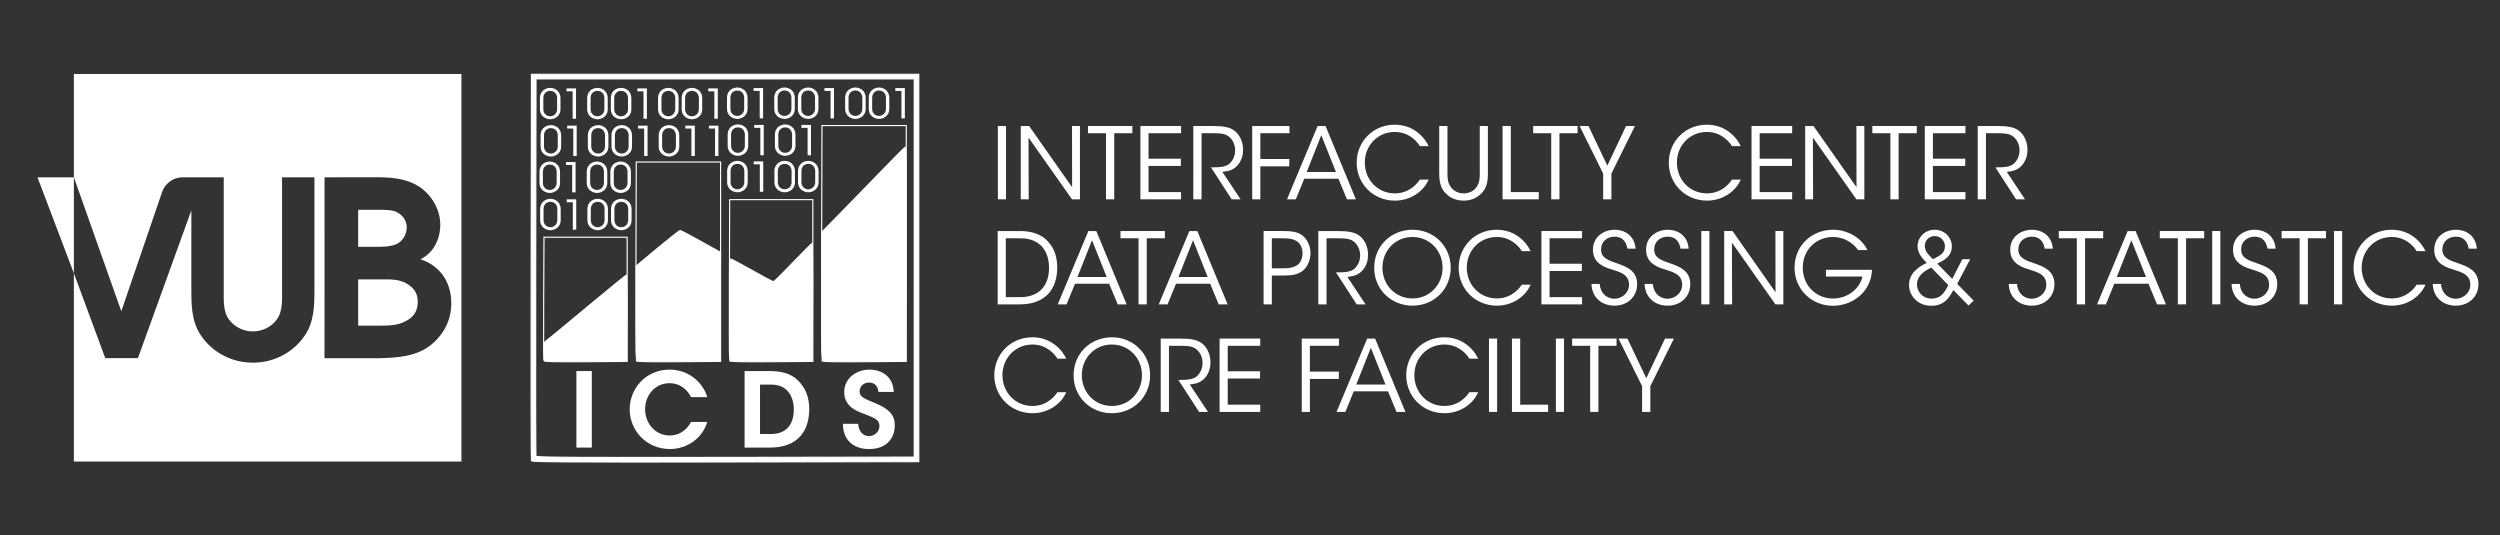 <?xml version="1.0" encoding="UTF-8" standalone="no"?>
<svg
   xmlns:dc="http://purl.org/dc/elements/1.1/"
   xmlns:cc="http://creativecommons.org/ns#"
   xmlns:rdf="http://www.w3.org/1999/02/22-rdf-syntax-ns#"
   xmlns:svg="http://www.w3.org/2000/svg"
   xmlns="http://www.w3.org/2000/svg"
   xmlns:sodipodi="http://sodipodi.sourceforge.net/DTD/sodipodi-0.dtd"
   xmlns:inkscape="http://www.inkscape.org/namespaces/inkscape"
   version="1.1"
   id="svg2"
   xml:space="preserve"
   width="975"
   height="208.813"
   viewBox="0 0 975 208.813"
   sodipodi:docname="ICDS Core Facility_NEGATIVE.svg"
   inkscape:version="1.0.1 (3bc2e813f5, 2020-09-07)"
   inkscape:export-filename="C:\Users\Suzanne\OneDrive - Vrije Universiteit Brussel\Administratie\Logo\ICDS logo files\ICDS-Long.png"
   inkscape:export-xdpi="96"
   inkscape:export-ydpi="96"><rect x="0" y="0" width="975" height="208.813" fill="#333333" stroke="none"/><defs
     id="defs6"><rect
       x="128.548"
       y="193.691"
       width="157.719"
       height="108.277"
       id="rect1454" /></defs><sodipodi:namedview
     pagecolor="#1e1e1e"
     bordercolor="#666666"
     borderopacity="1"
     objecttolerance="10"
     gridtolerance="10"
     guidetolerance="10"
     inkscape:pageopacity="0"
     inkscape:pageshadow="2"
     inkscape:window-width="1920"
     inkscape:window-height="1001"
     id="namedview4"
     showgrid="false"
     inkscape:zoom="1.0726375"
     inkscape:cx="477.40241"
     inkscape:cy="12.746159"
     inkscape:window-x="-9"
     inkscape:window-y="-9"
     inkscape:window-maximized="1"
     inkscape:current-layer="g10"
     inkscape:document-rotation="0"
     showguides="true"
     inkscape:guide-bbox="true" /><g
     id="g10"
     inkscape:groupmode="layer"
     inkscape:label="ink_ext_XXXXXX"
     transform="matrix(1.333,0,0,-1.333,0,208.813)"><g
   id="g12"
   transform="scale(0.1)"
   style="display:inline"><g
   id="g1238"
   transform="matrix(3.333,0,0,-3.333,1339.923,431.739)"
   style="opacity:1"><path
     inkscape:connector-curvature="0"
     id="path1244"
     d="M 0,-104.212 V -339.712 H 235.5 471 V -104.212 131.287 H 235.5 0 Z"
     style="opacity:0;fill:#ffffff" /><path
     inkscape:connector-curvature="0"
     id="path1242"
     d="m 64.463,64.04 c -0.262,-0.689 -0.361,-77.303 -0.22,-170.253 L 64.5,-275.212 h 170 170 v 170 170 l -169.78,0.253 c -135.299,0.202 -169.877,-0.002 -170.257,-1 z M 400.5,-105.212 v -166 h -166 -166 l -0.257,165 c -0.141,90.75 -0.042,165.564 0.22,166.253 0.38,0.998 34.158,1.202 166.257,1 L 400.5,60.788 Z M 75.464,-23.95 c -0.266,-0.694 -0.366,-25.337 -0.223,-54.762 L 75.5,-132.212 h 36.5 36.5 v 54.5 54.5 l -36.277,0.263 c -28.485,0.206 -36.38,-0.009 -36.76,-1 z m 81.002,-1.5e-4 c -0.265,-0.694 -0.365,-40.187 -0.223,-87.762 l 0.258,-86.5 h 37 37 v 87.5 87.5 l -36.777,0.262 c -28.886,0.206 -36.88,-0.009 -37.258,-1 z m 81.999,1.5e-4 c -0.265,-0.694 -0.366,-32.762 -0.223,-71.262 l 0.259,-70 h 36.5 36.5 v 71 71 l -36.277,0.263 c -28.485,0.206 -36.38,-0.009 -36.759,-1 z m 81.001,-1.5e-4 c -0.265,-0.694 -0.365,-47.387 -0.223,-103.762 l 0.258,-102.5 h 37 37 v 103.5 103.5 l -36.777,0.262 c -28.886,0.206 -36.88,-0.009 -37.258,-1 z"
     style="opacity:1;fill:#f96504;stroke:#ffffff;stroke-opacity:1;fill-opacity:0" /><path
     inkscape:connector-curvature="0"
     id="path1240"
     d="m 64.463,64.04 c -0.262,-0.689 -0.361,-77.303 -0.22,-170.253 L 64.5,-275.212 l 170,0 h 170 v 170 170 l -169.78,0.253 c -135.299,0.202 -169.877,-0.002 -170.257,-1 z M 400.5,-105.212 V -271.212 H 234.5 68.5 l -0.257,165 c -0.141,90.75 -0.042,165.564 0.22,166.253 0.38,0.998 34.158,1.202 166.257,1 L 400.5,60.788 Z M 75.679,-23.367 c -0.373,-0.373 -0.679,-4.321 -0.679,-8.772 0,-6.622 0.318,-8.292 1.75,-9.192 0.963,-0.604 17.195,-13.988 36.071,-29.741 18.877,-15.753 34.745,-28.642 35.262,-28.642 0.575,0 0.839,14.845 0.679,38.25 l -0.262,38.25 -36.071,0.262 c -19.839,0.144 -36.377,-0.043 -36.75,-0.417 z m 81,-1.5e-4 C 156.305,-23.74 156,-42.767 156,-65.649 v -41.603 l 18.912,-15.73 c 10.402,-8.652 19.401,-15.73 20,-15.73 0.598,0 8.959,4.388 18.579,9.75 l 17.491,9.75 -0.241,48 -0.241,48 -36.571,0.262 c -20.114,0.144 -36.877,-0.043 -37.25,-0.417 z m 82,1.5e-4 C 238.306,-23.74 238,-44.221 238,-68.879 c 0,-34.518 0.28,-44.833 1.215,-44.833 0.668,0 9.187,4.5 18.931,10 9.743,5.5 18.155,10 18.692,10 0.537,0 8.286,-7.65 17.22,-17 8.934,-9.35 16.629,-17 17.101,-17 0.472,0 0.742,23.513 0.599,52.25 L 311.5,-23.212 l -36.071,0.262 c -19.839,0.144 -36.377,-0.043 -36.75,-0.417 z m 81,-1.5e-4 C 319.305,-23.74 319,-49.459 319,-80.519 v -56.473 l 15.322,-15.61 c 8.427,-8.585 24.681,-25.285 36.12,-37.11 11.439,-11.825 21.422,-21.861 22.183,-22.303 1.176,-0.682 1.346,13.469 1.13,94 l -0.255,94.802 -36.571,0.262 c -20.114,0.144 -36.877,-0.043 -37.25,-0.417 z"
     style="opacity:1;fill:#ffffff;fill-opacity:1"
     sodipodi:nodetypes="sscccccssccccsssccsssssscsssscssscccsssssssssscsssscsssscss" /></g><g
   aria-label="I C D S "
   transform="scale(1,-1)"
   id="text3838"
   style="font-style:normal;font-variant:normal;font-weight:600;font-stretch:normal;font-size:302.527px;line-height:1.25;font-family:'ITC Avant Garde Gothic Std';-inkscape-font-specification:'ITC Avant Garde Gothic Std Semi-Bold';letter-spacing:0px;word-spacing:0px;opacity:1;fill:#ffffff;fill-opacity:1;stroke:none;stroke-width:3.545"><path
     d="m 1686.386,-256.993 h 45.077 V -480.863 h -45.077 z"
     style="word-spacing:-12.6px;fill:#ffffff;fill-opacity:1"
     id="path978" /><path
     d="m 2021.691,-332.019 c -4.235,8.168 -22.387,39.631 -62.321,39.631 -42.656,0 -72.001,-36.001 -72.001,-76.842 0,-39.631 28.135,-76.237 71.699,-76.237 35.698,0.303 55.665,25.412 62.623,40.841 h 47.497 c -8.773,-32.673 -45.379,-80.17 -109.817,-80.472 -70.791,0 -117.078,56.27 -117.078,115.868 0,62.321 49.009,116.473 117.38,116.473 52.337,0 95.901,-32.975 109.515,-79.262 z"
     style="word-spacing:-12.6px;fill:#ffffff;fill-opacity:1"
     id="path980" /><path
     d="m 2178.506,-256.993 h 74.422 c 81.38,0 114.658,-49.009 114.658,-112.238 0,-27.53 -6.656,-52.337 -22.992,-72.909 -26.622,-36.001 -67.161,-38.723 -94.993,-38.723 h -71.094 z m 45.077,-184.239 h 32.068 c 27.227,0 42.354,10.286 51.732,22.387 10.588,13.916 15.126,32.673 15.126,50.219 0,40.236 -18.757,72.001 -67.161,72.001 h -31.765 z"
     style="word-spacing:-12.6px;fill:#ffffff;fill-opacity:1"
     id="path982" /><path
     d="m 2466.304,-326.574 c -0.303,43.261 26.017,73.817 76.842,73.817 52.64,0 74.724,-33.58 74.724,-69.581 0,-31.765 -19.059,-48.102 -53.245,-62.926 -37.816,-15.731 -49.917,-19.967 -49.614,-36.606 0,-15.126 12.706,-25.412 27.53,-25.412 22.084,0 26.017,17.244 27.832,27.53 h 44.471 c -1.815,-49.614 -41.144,-65.346 -70.791,-65.346 -36.303,0 -74.119,23.295 -74.119,66.253 0,42.354 39.026,56.27 55.968,62.321 31.16,12.404 47.194,17.244 47.194,36.303 0,15.731 -13.311,29.648 -30.555,29.648 -9.681,0 -29.95,-5.748 -31.463,-36.001 z"
     style="word-spacing:-12.6px;fill:#ffffff;fill-opacity:1"
     id="path984" /></g>


<g
   aria-label="01001001"
   transform="scale(1,-1)"
   id="text3842"
   style="font-style:normal;font-variant:normal;font-weight:300;font-stretch:normal;font-size:120px;line-height:1.25;font-family:'ITC Avant Garde Gothic Std';-inkscape-font-specification:'ITC Avant Garde Gothic Std Light';letter-spacing:0px;word-spacing:0px;opacity:1;fill:#ffffff;fill-opacity:1;stroke:none;stroke-width:3.068"><path
     d="m 1579.701,-1247.508 c 0,22.8 19.08,30 30.36,30 9.84,0 29.76,-6.6 29.76,-30 v -31.92 c 0,-20.16 -15.84,-30 -30.12,-30 -8.64,0 -30,5.04 -30,30.72 z m 9.96,-31.68 c 0,-12.84 8.28,-21.48 19.92,-21.48 15.12,0 20.4,12.24 20.4,21 v 32.4 c 0,13.8 -10.92,21 -20.16,21 -11.4,0 -20.16,-8.52 -20.16,-21 z"
     style="font-style:normal;font-variant:normal;font-weight:300;font-stretch:normal;font-size:120px;font-family:'ITC Avant Garde Gothic Std';-inkscape-font-specification:'ITC Avant Garde Gothic Std Light';opacity:1;fill:#ffffff;fill-opacity:1;stroke-width:3.068"
     id="path987" /><path
     d="m 1675.341,-1219.069 h 9.96 v -88.8 h -27.84 v 8.52 h 17.88 z"
     style="font-style:normal;font-variant:normal;font-weight:300;font-stretch:normal;font-size:120px;font-family:'ITC Avant Garde Gothic Std';-inkscape-font-specification:'ITC Avant Garde Gothic Std Light';opacity:1;fill:#ffffff;fill-opacity:1;stroke-width:3.068"
     id="path989" /><path
     d="m 1717.941,-1247.508 c 0,22.8 19.08,30 30.36,30 9.84,0 29.76,-6.6 29.76,-30 v -31.92 c 0,-20.16 -15.84,-30 -30.12,-30 -8.64,0 -30,5.04 -30,30.72 z m 9.96,-31.68 c 0,-12.84 8.28,-21.48 19.92,-21.48 15.12,0 20.4,12.24 20.4,21 v 32.4 c 0,13.8 -10.92,21 -20.16,21 -11.4,0 -20.16,-8.52 -20.16,-21 z"
     style="font-style:normal;font-variant:normal;font-weight:300;font-stretch:normal;font-size:120px;font-family:'ITC Avant Garde Gothic Std';-inkscape-font-specification:'ITC Avant Garde Gothic Std Light';opacity:1;fill:#ffffff;fill-opacity:1;stroke-width:3.068"
     id="path991" /><path
     d="m 1787.061,-1247.508 c 0,22.8 19.08,30 30.36,30 9.84,0 29.76,-6.6 29.76,-30 v -31.92 c 0,-20.16 -15.84,-30 -30.12,-30 -8.64,0 -30,5.04 -30,30.72 z m 9.96,-31.68 c 0,-12.84 8.28,-21.48 19.92,-21.48 15.12,0 20.4,12.24 20.4,21 v 32.4 c 0,13.8 -10.92,21 -20.16,21 -11.4,0 -20.16,-8.52 -20.16,-21 z"
     style="font-style:normal;font-variant:normal;font-weight:300;font-stretch:normal;font-size:120px;font-family:'ITC Avant Garde Gothic Std';-inkscape-font-specification:'ITC Avant Garde Gothic Std Light';opacity:1;fill:#ffffff;fill-opacity:1;stroke-width:3.068"
     id="path993" /><path
     d="m 1882.7,-1219.069 h 9.96 v -88.8 h -27.84 v 8.52 h 17.88 z"
     style="font-style:normal;font-variant:normal;font-weight:300;font-stretch:normal;font-size:120px;font-family:'ITC Avant Garde Gothic Std';-inkscape-font-specification:'ITC Avant Garde Gothic Std Light';opacity:1;fill:#ffffff;fill-opacity:1;stroke-width:3.068"
     id="path995" /><path
     d="m 1925.3,-1247.508 c 0,22.8 19.08,30 30.36,30 9.84,0 29.76,-6.6 29.76,-30 v -31.92 c 0,-20.16 -15.84,-30 -30.12,-30 -8.64,0 -30,5.04 -30,30.72 z m 9.96,-31.68 c 0,-12.84 8.28,-21.48 19.92,-21.48 15.12,0 20.4,12.24 20.4,21 v 32.4 c 0,13.8 -10.92,21 -20.16,21 -11.4,0 -20.16,-8.52 -20.16,-21 z"
     style="font-style:normal;font-variant:normal;font-weight:300;font-stretch:normal;font-size:120px;font-family:'ITC Avant Garde Gothic Std';-inkscape-font-specification:'ITC Avant Garde Gothic Std Light';opacity:1;fill:#ffffff;fill-opacity:1;stroke-width:3.068"
     id="path997" /><path
     d="m 1994.42,-1247.508 c 0,22.8 19.08,30 30.36,30 9.84,0 29.76,-6.6 29.76,-30 v -31.92 c 0,-20.16 -15.84,-30 -30.12,-30 -8.64,0 -30,5.04 -30,30.72 z m 9.96,-31.68 c 0,-12.84 8.28,-21.48 19.92,-21.48 15.12,0 20.4,12.24 20.4,21 v 32.4 c 0,13.8 -10.92,21 -20.16,21 -11.4,0 -20.16,-8.52 -20.16,-21 z"
     style="font-style:normal;font-variant:normal;font-weight:300;font-stretch:normal;font-size:120px;font-family:'ITC Avant Garde Gothic Std';-inkscape-font-specification:'ITC Avant Garde Gothic Std Light';opacity:1;fill:#ffffff;fill-opacity:1;stroke-width:3.068"
     id="path999" /><path
     d="m 2090.06,-1219.069 h 9.96 v -88.8 h -27.84 v 8.52 h 17.88 z"
     style="font-style:normal;font-variant:normal;font-weight:300;font-stretch:normal;font-size:120px;font-family:'ITC Avant Garde Gothic Std';-inkscape-font-specification:'ITC Avant Garde Gothic Std Light';opacity:1;fill:#ffffff;fill-opacity:1;stroke-width:3.068"
     id="path1001" /></g>


<g
   aria-label="01001011"
   transform="scale(1,-1)"
   id="text3842-9"
   style="font-style:normal;font-variant:normal;font-weight:300;font-stretch:normal;font-size:120px;line-height:1.25;font-family:'ITC Avant Garde Gothic Std';-inkscape-font-specification:'ITC Avant Garde Gothic Std Light';letter-spacing:0px;word-spacing:0px;opacity:1;fill:#ffffff;fill-opacity:1;stroke:none;stroke-width:3.068"><path
     d="m 1581.63,-1138.502 c 0,22.8 19.08,30 30.36,30 9.84,0 29.76,-6.6 29.76,-30 v -31.92 c 0,-20.16 -15.84,-30 -30.12,-30 -8.64,0 -30,5.04 -30,30.72 z m 9.96,-31.68 c 0,-12.84 8.28,-21.48 19.92,-21.48 15.12,0 20.4,12.24 20.4,21 v 32.4 c 0,13.8 -10.92,21 -20.16,21 -11.4,0 -20.16,-8.52 -20.16,-21 z"
     style="font-style:normal;font-variant:normal;font-weight:300;font-stretch:normal;font-size:120px;font-family:'ITC Avant Garde Gothic Std';-inkscape-font-specification:'ITC Avant Garde Gothic Std Light';opacity:1;fill:#ffffff;fill-opacity:1;stroke-width:3.068"
     id="path1004" /><path
     d="m 1677.27,-1110.062 h 9.96 v -88.8 h -27.84 v 8.52 h 17.88 z"
     style="font-style:normal;font-variant:normal;font-weight:300;font-stretch:normal;font-size:120px;font-family:'ITC Avant Garde Gothic Std';-inkscape-font-specification:'ITC Avant Garde Gothic Std Light';opacity:1;fill:#ffffff;fill-opacity:1;stroke-width:3.068"
     id="path1006" /><path
     d="m 1719.869,-1138.502 c 0,22.8 19.08,30 30.36,30 9.84,0 29.76,-6.6 29.76,-30 v -31.92 c 0,-20.16 -15.84,-30 -30.12,-30 -8.64,0 -30,5.04 -30,30.72 z m 9.96,-31.68 c 0,-12.84 8.28,-21.48 19.92,-21.48 15.12,0 20.4,12.24 20.4,21 v 32.4 c 0,13.8 -10.92,21 -20.16,21 -11.4,0 -20.16,-8.52 -20.16,-21 z"
     style="font-style:normal;font-variant:normal;font-weight:300;font-stretch:normal;font-size:120px;font-family:'ITC Avant Garde Gothic Std';-inkscape-font-specification:'ITC Avant Garde Gothic Std Light';opacity:1;fill:#ffffff;fill-opacity:1;stroke-width:3.068"
     id="path1008" /><path
     d="m 1788.989,-1138.502 c 0,22.8 19.08,30 30.36,30 9.84,0 29.76,-6.6 29.76,-30 v -31.92 c 0,-20.16 -15.84,-30 -30.12,-30 -8.64,0 -30,5.04 -30,30.72 z m 9.96,-31.68 c 0,-12.84 8.28,-21.48 19.92,-21.48 15.12,0 20.4,12.24 20.4,21 v 32.4 c 0,13.8 -10.92,21 -20.16,21 -11.4,0 -20.16,-8.52 -20.16,-21 z"
     style="font-style:normal;font-variant:normal;font-weight:300;font-stretch:normal;font-size:120px;font-family:'ITC Avant Garde Gothic Std';-inkscape-font-specification:'ITC Avant Garde Gothic Std Light';opacity:1;fill:#ffffff;fill-opacity:1;stroke-width:3.068"
     id="path1010" /><path
     d="m 1884.629,-1110.062 h 9.96 v -88.8 h -27.84 v 8.52 h 17.88 z"
     style="font-style:normal;font-variant:normal;font-weight:300;font-stretch:normal;font-size:120px;font-family:'ITC Avant Garde Gothic Std';-inkscape-font-specification:'ITC Avant Garde Gothic Std Light';opacity:1;fill:#ffffff;fill-opacity:1;stroke-width:3.068"
     id="path1012" /><path
     d="m 1927.229,-1138.502 c 0,22.8 19.08,30 30.36,30 9.84,0 29.76,-6.6 29.76,-30 v -31.92 c 0,-20.16 -15.84,-30 -30.12,-30 -8.64,0 -30,5.04 -30,30.72 z m 9.96,-31.68 c 0,-12.84 8.28,-21.48 19.92,-21.48 15.12,0 20.4,12.24 20.4,21 v 32.4 c 0,13.8 -10.92,21 -20.16,21 -11.4,0 -20.16,-8.52 -20.16,-21 z"
     style="font-style:normal;font-variant:normal;font-weight:300;font-stretch:normal;font-size:120px;font-family:'ITC Avant Garde Gothic Std';-inkscape-font-specification:'ITC Avant Garde Gothic Std Light';opacity:1;fill:#ffffff;fill-opacity:1;stroke-width:3.068"
     id="path1014" /><path
     d="m 2022.869,-1110.062 h 9.96 v -88.8 h -27.84 v 8.52 h 17.88 z"
     style="font-style:normal;font-variant:normal;font-weight:300;font-stretch:normal;font-size:120px;font-family:'ITC Avant Garde Gothic Std';-inkscape-font-specification:'ITC Avant Garde Gothic Std Light';opacity:1;fill:#ffffff;fill-opacity:1;stroke-width:3.068"
     id="path1016" /><path
     d="m 2091.988,-1110.062 h 9.96 v -88.8 h -27.84 v 8.52 h 17.88 z"
     style="font-style:normal;font-variant:normal;font-weight:300;font-stretch:normal;font-size:120px;font-family:'ITC Avant Garde Gothic Std';-inkscape-font-specification:'ITC Avant Garde Gothic Std Light';opacity:1;fill:#ffffff;fill-opacity:1;stroke-width:3.068"
     id="path1018" /></g>


<g
   aria-label="01001001"
   transform="scale(1,-1)"
   id="text3842-7"
   style="font-style:normal;font-variant:normal;font-weight:300;font-stretch:normal;font-size:120px;line-height:1.25;font-family:'ITC Avant Garde Gothic Std';-inkscape-font-specification:'ITC Avant Garde Gothic Std Light';letter-spacing:0px;word-spacing:0px;opacity:1;fill:#ffffff;fill-opacity:1;stroke:none;stroke-width:3.038"><path
     d="m 2127.023,-1248.542 c 0,22.8 19.08,30 30.36,30 9.84,0 29.76,-6.6 29.76,-30 v -31.92 c 0,-20.16 -15.84,-30 -30.12,-30 -8.64,0 -30,5.04 -30,30.72 z m 9.96,-31.68 c 0,-12.84 8.28,-21.48 19.92,-21.48 15.12,0 20.4,12.24 20.4,21 v 32.4 c 0,13.8 -10.92,21 -20.16,21 -11.4,0 -20.16,-8.52 -20.16,-21 z"
     style="font-style:normal;font-variant:normal;font-weight:300;font-stretch:normal;font-size:120px;font-family:'ITC Avant Garde Gothic Std';-inkscape-font-specification:'ITC Avant Garde Gothic Std Light';opacity:1;fill:#ffffff;fill-opacity:1;stroke-width:3.038"
     id="path1021" /><path
     d="m 2222.662,-1220.102 h 9.96 v -88.8 h -27.84 v 8.52 h 17.88 z"
     style="font-style:normal;font-variant:normal;font-weight:300;font-stretch:normal;font-size:120px;font-family:'ITC Avant Garde Gothic Std';-inkscape-font-specification:'ITC Avant Garde Gothic Std Light';opacity:1;fill:#ffffff;fill-opacity:1;stroke-width:3.038"
     id="path1023" /><path
     d="m 2265.262,-1248.542 c 0,22.8 19.08,30 30.36,30 9.84,0 29.76,-6.6 29.76,-30 v -31.92 c 0,-20.16 -15.84,-30 -30.12,-30 -8.64,0 -30,5.04 -30,30.72 z m 9.96,-31.68 c 0,-12.84 8.28,-21.48 19.92,-21.48 15.12,0 20.4,12.24 20.4,21 v 32.4 c 0,13.8 -10.92,21 -20.16,21 -11.4,0 -20.16,-8.52 -20.16,-21 z"
     style="font-style:normal;font-variant:normal;font-weight:300;font-stretch:normal;font-size:120px;font-family:'ITC Avant Garde Gothic Std';-inkscape-font-specification:'ITC Avant Garde Gothic Std Light';opacity:1;fill:#ffffff;fill-opacity:1;stroke-width:3.038"
     id="path1025" /><path
     d="m 2334.382,-1248.542 c 0,22.8 19.08,30 30.36,30 9.84,0 29.76,-6.6 29.76,-30 v -31.92 c 0,-20.16 -15.84,-30 -30.12,-30 -8.64,0 -30,5.04 -30,30.72 z m 9.96,-31.68 c 0,-12.84 8.28,-21.48 19.92,-21.48 15.12,0 20.4,12.24 20.4,21 v 32.4 c 0,13.8 -10.92,21 -20.16,21 -11.4,0 -20.16,-8.52 -20.16,-21 z"
     style="font-style:normal;font-variant:normal;font-weight:300;font-stretch:normal;font-size:120px;font-family:'ITC Avant Garde Gothic Std';-inkscape-font-specification:'ITC Avant Garde Gothic Std Light';opacity:1;fill:#ffffff;fill-opacity:1;stroke-width:3.038"
     id="path1027" /><path
     d="m 2430.022,-1220.102 h 9.96 v -88.8 h -27.84 v 8.52 h 17.88 z"
     style="font-style:normal;font-variant:normal;font-weight:300;font-stretch:normal;font-size:120px;font-family:'ITC Avant Garde Gothic Std';-inkscape-font-specification:'ITC Avant Garde Gothic Std Light';opacity:1;fill:#ffffff;fill-opacity:1;stroke-width:3.038"
     id="path1029" /><path
     d="m 2472.622,-1248.542 c 0,22.8 19.08,30 30.36,30 9.84,0 29.76,-6.6 29.76,-30 v -31.92 c 0,-20.16 -15.84,-30 -30.12,-30 -8.64,0 -30,5.04 -30,30.72 z m 9.96,-31.68 c 0,-12.84 8.28,-21.48 19.92,-21.48 15.12,0 20.4,12.24 20.4,21 v 32.4 c 0,13.8 -10.92,21 -20.16,21 -11.4,0 -20.16,-8.52 -20.16,-21 z"
     style="font-style:normal;font-variant:normal;font-weight:300;font-stretch:normal;font-size:120px;font-family:'ITC Avant Garde Gothic Std';-inkscape-font-specification:'ITC Avant Garde Gothic Std Light';opacity:1;fill:#ffffff;fill-opacity:1;stroke-width:3.038"
     id="path1031" /><path
     d="m 2541.741,-1248.542 c 0,22.8 19.08,30 30.36,30 9.84,0 29.76,-6.6 29.76,-30 v -31.92 c 0,-20.16 -15.84,-30 -30.12,-30 -8.64,0 -30,5.04 -30,30.72 z m 9.96,-31.68 c 0,-12.84 8.28,-21.48 19.92,-21.48 15.12,0 20.4,12.24 20.4,21 v 32.4 c 0,13.8 -10.92,21 -20.16,21 -11.4,0 -20.16,-8.52 -20.16,-21 z"
     style="font-style:normal;font-variant:normal;font-weight:300;font-stretch:normal;font-size:120px;font-family:'ITC Avant Garde Gothic Std';-inkscape-font-specification:'ITC Avant Garde Gothic Std Light';opacity:1;fill:#ffffff;fill-opacity:1;stroke-width:3.038"
     id="path1033" /><path
     d="m 2637.381,-1220.102 h 9.96 v -88.8 h -27.84 v 8.52 h 17.88 z"
     style="font-style:normal;font-variant:normal;font-weight:300;font-stretch:normal;font-size:120px;font-family:'ITC Avant Garde Gothic Std';-inkscape-font-specification:'ITC Avant Garde Gothic Std Light';opacity:1;fill:#ffffff;fill-opacity:1;stroke-width:3.038"
     id="path1035" /></g>


<g
   aria-label="0101"
   transform="scale(1,-1)"
   id="text3842-9-5"
   style="font-style:normal;font-variant:normal;font-weight:300;font-stretch:normal;font-size:120px;line-height:1.25;font-family:'ITC Avant Garde Gothic Std';-inkscape-font-specification:'ITC Avant Garde Gothic Std Light';letter-spacing:0px;word-spacing:0px;opacity:1;fill:#ffffff;fill-opacity:1;stroke:none;stroke-width:3.038"><path
     d="m 2128.933,-1140.58 c 0,22.8 19.08,30 30.36,30 9.84,0 29.76,-6.6 29.76,-30 v -31.92 c 0,-20.16 -15.84,-30 -30.12,-30 -8.64,0 -30,5.04 -30,30.72 z m 9.96,-31.68 c 0,-12.84 8.28,-21.48 19.92,-21.48 15.12,0 20.4,12.24 20.4,21 v 32.4 c 0,13.8 -10.92,21 -20.16,21 -11.4,0 -20.16,-8.52 -20.16,-21 z"
     style="font-style:normal;font-variant:normal;font-weight:300;font-stretch:normal;font-size:120px;font-family:'ITC Avant Garde Gothic Std';-inkscape-font-specification:'ITC Avant Garde Gothic Std Light';opacity:1;fill:#ffffff;fill-opacity:1;stroke-width:3.038"
     id="path1038" /><path
     d="m 2224.573,-1112.14 h 9.96 v -88.8 h -27.84 v 8.52 h 17.88 z"
     style="font-style:normal;font-variant:normal;font-weight:300;font-stretch:normal;font-size:120px;font-family:'ITC Avant Garde Gothic Std';-inkscape-font-specification:'ITC Avant Garde Gothic Std Light';opacity:1;fill:#ffffff;fill-opacity:1;stroke-width:3.038"
     id="path1040" /><path
     d="m 2267.173,-1140.58 c 0,22.8 19.08,30 30.36,30 9.84,0 29.76,-6.6 29.76,-30 v -31.92 c 0,-20.16 -15.84,-30 -30.12,-30 -8.64,0 -30,5.04 -30,30.72 z m 9.96,-31.68 c 0,-12.84 8.28,-21.48 19.92,-21.48 15.12,0 20.4,12.24 20.4,21 v 32.4 c 0,13.8 -10.92,21 -20.16,21 -11.4,0 -20.16,-8.52 -20.16,-21 z"
     style="font-style:normal;font-variant:normal;font-weight:300;font-stretch:normal;font-size:120px;font-family:'ITC Avant Garde Gothic Std';-inkscape-font-specification:'ITC Avant Garde Gothic Std Light';opacity:1;fill:#ffffff;fill-opacity:1;stroke-width:3.038"
     id="path1042" /><path
     d="m 2362.813,-1112.14 h 9.96 v -88.8 h -27.84 v 8.52 h 17.88 z"
     style="font-style:normal;font-variant:normal;font-weight:300;font-stretch:normal;font-size:120px;font-family:'ITC Avant Garde Gothic Std';-inkscape-font-specification:'ITC Avant Garde Gothic Std Light';opacity:1;fill:#ffffff;fill-opacity:1;stroke-width:3.038"
     id="path1044" /></g>


<g
   aria-label="0100"
   transform="scale(1,-1)"
   id="text3842-71"
   style="font-style:normal;font-variant:normal;font-weight:300;font-stretch:normal;font-size:120px;line-height:1.25;font-family:'ITC Avant Garde Gothic Std';-inkscape-font-specification:'ITC Avant Garde Gothic Std Light';letter-spacing:0px;word-spacing:0px;opacity:1;fill:#ffffff;fill-opacity:1;stroke:none;stroke-width:3.068"><path
     d="m 1578.405,-1031.932 c 0,22.8 19.08,30 30.36,30 9.84,0 29.76,-6.6 29.76,-30 v -31.92 c 0,-20.16 -15.84,-30 -30.12,-30 -8.64,0 -30,5.04 -30,30.72 z m 9.96,-31.68 c 0,-12.84 8.28,-21.48 19.92,-21.48 15.12,0 20.4,12.24 20.4,21 v 32.4 c 0,13.8 -10.92,21 -20.16,21 -11.4,0 -20.16,-8.52 -20.16,-21 z"
     style="font-style:normal;font-variant:normal;font-weight:300;font-stretch:normal;font-size:120px;font-family:'ITC Avant Garde Gothic Std';-inkscape-font-specification:'ITC Avant Garde Gothic Std Light';opacity:1;fill:#ffffff;fill-opacity:1;stroke-width:3.068"
     id="path1047" /><path
     d="m 1674.045,-1003.492 h 9.96 v -88.8 h -27.84 v 8.52 h 17.88 z"
     style="font-style:normal;font-variant:normal;font-weight:300;font-stretch:normal;font-size:120px;font-family:'ITC Avant Garde Gothic Std';-inkscape-font-specification:'ITC Avant Garde Gothic Std Light';opacity:1;fill:#ffffff;fill-opacity:1;stroke-width:3.068"
     id="path1049" /><path
     d="m 1716.645,-1031.932 c 0,22.8 19.08,30 30.36,30 9.84,0 29.76,-6.6 29.76,-30 v -31.92 c 0,-20.16 -15.84,-30 -30.12,-30 -8.64,0 -30,5.04 -30,30.72 z m 9.96,-31.68 c 0,-12.84 8.28,-21.48 19.92,-21.48 15.12,0 20.4,12.24 20.4,21 v 32.4 c 0,13.8 -10.92,21 -20.16,21 -11.4,0 -20.16,-8.52 -20.16,-21 z"
     style="font-style:normal;font-variant:normal;font-weight:300;font-stretch:normal;font-size:120px;font-family:'ITC Avant Garde Gothic Std';-inkscape-font-specification:'ITC Avant Garde Gothic Std Light';opacity:1;fill:#ffffff;fill-opacity:1;stroke-width:3.068"
     id="path1051" /><path
     d="m 1785.764,-1031.932 c 0,22.8 19.08,30 30.36,30 9.84,0 29.76,-6.6 29.76,-30 v -31.92 c 0,-20.16 -15.84,-30 -30.12,-30 -8.64,0 -30,5.04 -30,30.72 z m 9.96,-31.68 c 0,-12.84 8.28,-21.48 19.92,-21.48 15.12,0 20.4,12.24 20.4,21 v 32.4 c 0,13.8 -10.92,21 -20.16,21 -11.4,0 -20.16,-8.52 -20.16,-21 z"
     style="font-style:normal;font-variant:normal;font-weight:300;font-stretch:normal;font-size:120px;font-family:'ITC Avant Garde Gothic Std';-inkscape-font-specification:'ITC Avant Garde Gothic Std Light';opacity:1;fill:#ffffff;fill-opacity:1;stroke-width:3.068"
     id="path1053" /></g>


<g
   aria-label="0100"
   transform="scale(1,-1)"
   id="text3842-9-6"
   style="font-style:normal;font-variant:normal;font-weight:300;font-stretch:normal;font-size:120px;line-height:1.25;font-family:'ITC Avant Garde Gothic Std';-inkscape-font-specification:'ITC Avant Garde Gothic Std Light';letter-spacing:0px;word-spacing:0px;opacity:1;fill:#ffffff;fill-opacity:1;stroke:none;stroke-width:3.068"><path
     d="m 1580.333,-922.925 c 0,22.8 19.08,30 30.36,30 9.84,0 29.76,-6.6 29.76,-30 v -31.92 c 0,-20.16 -15.84,-30 -30.12,-30 -8.64,0 -30,5.04 -30,30.72 z m 9.96,-31.68 c 0,-12.84 8.28,-21.48 19.92,-21.48 15.12,0 20.4,12.24 20.4,21 v 32.4 c 0,13.8 -10.92,21 -20.16,21 -11.4,0 -20.16,-8.52 -20.16,-21 z"
     style="font-style:normal;font-variant:normal;font-weight:300;font-stretch:normal;font-size:120px;font-family:'ITC Avant Garde Gothic Std';-inkscape-font-specification:'ITC Avant Garde Gothic Std Light';opacity:1;fill:#ffffff;fill-opacity:1;stroke-width:3.068"
     id="path1056" /><path
     d="m 1675.973,-894.485 h 9.96 v -88.8 h -27.84 v 8.52 h 17.88 z"
     style="font-style:normal;font-variant:normal;font-weight:300;font-stretch:normal;font-size:120px;font-family:'ITC Avant Garde Gothic Std';-inkscape-font-specification:'ITC Avant Garde Gothic Std Light';opacity:1;fill:#ffffff;fill-opacity:1;stroke-width:3.068"
     id="path1058" /><path
     d="m 1718.573,-922.925 c 0,22.8 19.08,30 30.36,30 9.84,0 29.76,-6.6 29.76,-30 v -31.92 c 0,-20.16 -15.84,-30 -30.12,-30 -8.64,0 -30,5.04 -30,30.72 z m 9.96,-31.68 c 0,-12.84 8.28,-21.48 19.92,-21.48 15.12,0 20.4,12.24 20.4,21 v 32.4 c 0,13.8 -10.92,21 -20.16,21 -11.4,0 -20.16,-8.52 -20.16,-21 z"
     style="font-style:normal;font-variant:normal;font-weight:300;font-stretch:normal;font-size:120px;font-family:'ITC Avant Garde Gothic Std';-inkscape-font-specification:'ITC Avant Garde Gothic Std Light';opacity:1;fill:#ffffff;fill-opacity:1;stroke-width:3.068"
     id="path1060" /><path
     d="m 1787.693,-922.925 c 0,22.8 19.08,30 30.36,30 9.84,0 29.76,-6.6 29.76,-30 v -31.92 c 0,-20.16 -15.84,-30 -30.12,-30 -8.64,0 -30,5.04 -30,30.72 z m 9.96,-31.68 c 0,-12.84 8.28,-21.48 19.92,-21.48 15.12,0 20.4,12.24 20.4,21 v 32.4 c 0,13.8 -10.92,21 -20.16,21 -11.4,0 -20.16,-8.52 -20.16,-21 z"
     style="font-style:normal;font-variant:normal;font-weight:300;font-stretch:normal;font-size:120px;font-family:'ITC Avant Garde Gothic Std';-inkscape-font-specification:'ITC Avant Garde Gothic Std Light';opacity:1;fill:#ffffff;fill-opacity:1;stroke-width:3.068"
     id="path1062" /></g>


<g
   aria-label="0100"
   transform="scale(1,-1)"
   id="text3842-71-6"
   style="font-style:normal;font-variant:normal;font-weight:300;font-stretch:normal;font-size:120px;line-height:1.25;font-family:'ITC Avant Garde Gothic Std';-inkscape-font-specification:'ITC Avant Garde Gothic Std Light';letter-spacing:0px;word-spacing:0px;opacity:1;fill:#ffffff;fill-opacity:1;stroke:none;stroke-width:3.038"><path
     d="m 2127.429,-1033.893 c 0,22.8 19.08,30 30.36,30 9.84,0 29.76,-6.6 29.76,-30 v -31.92 c 0,-20.16 -15.84,-30 -30.12,-30 -8.64,0 -30,5.04 -30,30.72 z m 9.96,-31.68 c 0,-12.84 8.28,-21.48 19.92,-21.48 15.12,0 20.4,12.24 20.4,21 v 32.4 c 0,13.8 -10.92,21 -20.16,21 -11.4,0 -20.16,-8.52 -20.16,-21 z"
     style="font-style:normal;font-variant:normal;font-weight:300;font-stretch:normal;font-size:120px;font-family:'ITC Avant Garde Gothic Std';-inkscape-font-specification:'ITC Avant Garde Gothic Std Light';opacity:1;fill:#ffffff;fill-opacity:1;stroke-width:3.038"
     id="path1065" /><path
     d="m 2223.069,-1005.453 h 9.96 v -88.8 h -27.84 v 8.52 h 17.88 z"
     style="font-style:normal;font-variant:normal;font-weight:300;font-stretch:normal;font-size:120px;font-family:'ITC Avant Garde Gothic Std';-inkscape-font-specification:'ITC Avant Garde Gothic Std Light';opacity:1;fill:#ffffff;fill-opacity:1;stroke-width:3.038"
     id="path1067" /><path
     d="m 2265.668,-1033.893 c 0,22.8 19.08,30 30.36,30 9.84,0 29.76,-6.6 29.76,-30 v -31.92 c 0,-20.16 -15.84,-30 -30.12,-30 -8.64,0 -30,5.04 -30,30.72 z m 9.96,-31.68 c 0,-12.84 8.28,-21.48 19.92,-21.48 15.12,0 20.4,12.24 20.4,21 v 32.4 c 0,13.8 -10.92,21 -20.16,21 -11.4,0 -20.16,-8.52 -20.16,-21 z"
     style="font-style:normal;font-variant:normal;font-weight:300;font-stretch:normal;font-size:120px;font-family:'ITC Avant Garde Gothic Std';-inkscape-font-specification:'ITC Avant Garde Gothic Std Light';opacity:1;fill:#ffffff;fill-opacity:1;stroke-width:3.038"
     id="path1069" /><path
     d="m 2334.788,-1033.893 c 0,22.8 19.08,30 30.36,30 9.84,0 29.76,-6.6 29.76,-30 v -31.92 c 0,-20.16 -15.84,-30 -30.12,-30 -8.64,0 -30,5.04 -30,30.72 z m 9.96,-31.68 c 0,-12.84 8.28,-21.48 19.92,-21.48 15.12,0 20.4,12.24 20.4,21 v 32.4 c 0,13.8 -10.92,21 -20.16,21 -11.4,0 -20.16,-8.52 -20.16,-21 z"
     style="font-style:normal;font-variant:normal;font-weight:300;font-stretch:normal;font-size:120px;font-family:'ITC Avant Garde Gothic Std';-inkscape-font-specification:'ITC Avant Garde Gothic Std Light';opacity:1;fill:#ffffff;fill-opacity:1;stroke-width:3.038"
     id="path1071" /></g>


<path
   id="path16"
   style="fill:#ffffff;fill-opacity:1;fill-rule:nonzero;stroke:none;stroke-width:0.133"
   d="M 28.82 28.814 L 28.82 69.123 L 47.291 121.279 L 47.348 121.279 L 63.076 75.332 C 63.076 75.332 63.099 75.266 63.137 75.174 C 64.161 71.676 67.409 69.123 71.236 69.123 L 75.18 69.123 L 87.279 69.123 L 87.279 116.832 C 87.337 119.165 87.588 121.426 88.645 123.541 C 90.356 126.549 93.52 128.7 97.242 129.143 C 97.369 129.158 97.497 129.171 97.625 129.182 C 97.964 129.21 98.306 129.225 98.652 129.225 C 98.999 129.225 99.341 129.21 99.68 129.182 C 99.808 129.171 99.935 129.158 100.062 129.143 C 103.784 128.7 106.949 126.549 108.66 123.541 C 109.716 121.426 109.968 119.165 110.025 116.832 L 110.025 69.123 L 122.66 69.123 L 122.66 114.143 C 122.66 119.21 122.348 124.067 120.301 128.439 C 116.568 135.841 108.785 141.032 99.695 141.402 C 99.35 141.417 99.002 141.426 98.652 141.426 C 98.303 141.426 97.955 141.417 97.609 141.402 C 88.519 141.032 80.737 135.841 77.004 128.439 C 74.957 124.067 74.645 119.21 74.645 114.143 L 74.645 82.264 L 74.541 82.264 L 74.396 82.701 L 53.801 139.66 L 41.057 139.66 L 28.82 106.541 L 28.82 179.994 L 180.002 179.994 L 180.002 28.814 L 28.82 28.814 z M 142.996 69.094 C 149.396 69.094 155.89 68.808 161.812 71.77 C 167.641 74.731 171.75 81.036 171.75 87.627 C 171.75 93.168 169.168 98.613 164.01 101.096 C 171.748 103.58 176.049 110.17 176.049 118.193 C 176.049 125.071 172.895 130.899 167.449 135.006 C 161.813 139.115 154.65 139.497 147.867 139.688 L 126.588 139.688 L 126.6 69.123 L 142.996 69.094 z M 147.91 81.787 C 147.125 81.79 146.363 81.799 145.67 81.799 L 139.721 81.789 L 139.721 96.238 L 145.766 96.223 C 148.536 96.223 152.164 96.32 154.648 95.174 C 157.132 94.027 158.662 91.352 158.662 88.678 C 158.662 85.811 156.846 83.52 154.268 82.469 C 152.816 81.842 150.265 81.779 147.91 81.787 z M 139.721 108.928 L 139.721 126.98 L 148.727 126.982 C 152.548 126.982 156.083 126.792 159.521 124.498 C 161.909 122.876 162.961 120.582 162.961 117.621 C 162.961 114.183 161.337 112.083 158.279 110.361 C 155.319 108.833 152.166 108.928 149.014 108.928 L 139.721 108.928 z "
   transform="matrix(7.5,0,0,-7.5,0,1566.1)" /><path
   d="M 109.684,1047.67 216.148,766.91 v 280.76 H 109.684"
   style="fill:#ffffff;fill-opacity:1;fill-rule:nonzero;stroke:none"
   id="path22"
   inkscape:connector-curvature="0" />















<g
   transform="scale(1,-1)"
   id="text866"
   style="font-size:80px;line-height:1.25;font-family:sans-serif;-inkscape-font-specification:'sans-serif, Normal';stroke-width:7.5" /></g><g
   aria-label="INTERFACULTY CENTER"
   transform="scale(0.1,-0.1)"
   id="text522"
   style="font-style:normal;font-variant:normal;font-weight:300;font-stretch:normal;font-size:289.982px;line-height:1.25;font-family:'ITC Avant Garde Gothic Std';-inkscape-font-specification:'ITC Avant Garde Gothic Std Light';letter-spacing:0px;word-spacing:0px;display:inline;fill:#ffffff;fill-opacity:1;stroke:none;stroke-width:7.767"><path
     d="m 2919.52,-983.31 h 23.779 v -214.587 h -23.779 z"
     style="font-style:normal;font-variant:normal;font-weight:300;font-stretch:normal;line-height:1.25;font-family:'ITC Avant Garde Gothic Std';-inkscape-font-specification:'ITC Avant Garde Gothic Std Light';fill:#ffffff;fill-opacity:1;stroke-width:7.767"
     id="path941" /><path
     d="m 3010.864,-1197.896 h -24.358 v 214.587 h 23.199 l -0.58,-180.659 127.302,180.659 h 23.198 v -214.587 h -23.198 l 0.29,179.209 z"
     style="font-style:normal;font-variant:normal;font-weight:300;font-stretch:normal;line-height:1.25;font-family:'ITC Avant Garde Gothic Std';-inkscape-font-specification:'ITC Avant Garde Gothic Std Light';fill:#ffffff;fill-opacity:1;stroke-width:7.767"
     id="path943" /><path
     d="m 3235.89,-983.31 h 24.069 v -193.418 h 53.067 v -21.169 H 3183.113 v 21.169 h 52.777 z"
     style="font-style:normal;font-variant:normal;font-weight:300;font-stretch:normal;line-height:1.25;font-family:'ITC Avant Garde Gothic Std';-inkscape-font-specification:'ITC Avant Garde Gothic Std Light';fill:#ffffff;fill-opacity:1;stroke-width:7.767"
     id="path945" /><path
     d="m 3336.513,-983.31 h 118.893 v -21.169 h -95.114 v -76.555 h 94.534 v -21.169 h -94.534 v -74.525 h 95.114 v -21.169 h -118.893 z"
     style="font-style:normal;font-variant:normal;font-weight:300;font-stretch:normal;line-height:1.25;font-family:'ITC Avant Garde Gothic Std';-inkscape-font-specification:'ITC Avant Garde Gothic Std Light';fill:#ffffff;fill-opacity:1;stroke-width:7.767"
     id="path947" /><path
     d="m 3491.363,-983.31 h 24.069 v -193.418 h 33.638 c 19.429,0 32.768,0.87 43.497,7.83 13.339,8.699 21.169,25.518 21.169,41.467 0,15.369 -4.93,28.418 -16.239,39.438 -11.599,10.729 -32.478,11.019 -47.557,11.019 h -6.96 l 60.606,93.664 h 26.098 l -53.357,-80.325 c 19.719,-2.03 35.088,-6.09 47.847,-23.488 8.989,-12.179 13.049,-27.548 12.759,-42.047 0,-24.358 -11.889,-47.267 -29.288,-57.706 -11.019,-6.96 -26.678,-11.019 -60.316,-11.019 h -55.967 z"
     style="font-style:normal;font-variant:normal;font-weight:300;font-stretch:normal;line-height:1.25;font-family:'ITC Avant Garde Gothic Std';-inkscape-font-specification:'ITC Avant Garde Gothic Std Light';fill:#ffffff;fill-opacity:1;stroke-width:7.767"
     id="path949" /><path
     d="m 3663.613,-983.31 h 23.779 v -96.564 h 84.675 v -21.459 h -84.675 v -75.395 h 85.255 v -21.169 h -109.033 z"
     style="font-style:normal;font-variant:normal;font-weight:300;font-stretch:normal;line-height:1.25;font-family:'ITC Avant Garde Gothic Std';-inkscape-font-specification:'ITC Avant Garde Gothic Std Light';fill:#ffffff;fill-opacity:1;stroke-width:7.767"
     id="path951" /><path
     d="m 3815.853,-1043.626 h 100.044 l 24.938,60.316 h 26.098 l -88.734,-214.587 h -23.198 l -89.605,214.587 h 25.808 z m 92.794,-19.719 h -85.545 l 42.627,-107.583 z"
     style="font-style:normal;font-variant:normal;font-weight:300;font-stretch:normal;line-height:1.25;font-family:'ITC Avant Garde Gothic Std';-inkscape-font-specification:'ITC Avant Garde Gothic Std Light';fill:#ffffff;fill-opacity:1;stroke-width:7.767"
     id="path953" /><path
     d="m 4153.971,-1041.016 c -5.22,8.12 -28.128,40.307 -73.076,40.307 -49.877,0 -87.865,-39.438 -87.865,-90.184 0,-49.877 37.698,-89.604 87.865,-89.604 41.467,0 65.826,28.708 73.076,41.467 h 25.808 c -12.469,-27.258 -45.817,-62.636 -98.884,-62.636 -64.376,0 -111.643,49.877 -111.643,111.063 0,62.056 48.427,111.063 111.933,111.063 47.267,0 84.675,-28.418 98.594,-61.476 z"
     style="font-style:normal;font-variant:normal;font-weight:300;font-stretch:normal;line-height:1.25;font-family:'ITC Avant Garde Gothic Std';-inkscape-font-specification:'ITC Avant Garde Gothic Std Light';fill:#ffffff;fill-opacity:1;stroke-width:7.767"
     id="path955" /><path
     d="m 4210.807,-1197.896 v 136.001 c 0,23.489 1.74,47.847 24.358,66.116 13.339,11.889 32.188,16.239 47.267,16.239 18.559,0 34.508,-6.09 46.397,-16.239 21.459,-16.529 24.648,-41.177 24.358,-66.116 v -136.001 h -23.779 v 136.001 c 0,16.819 0,29.288 -10.149,43.497 -7.25,10.729 -21.459,17.689 -36.828,17.689 -15.659,0 -29.868,-7.25 -37.408,-17.979 -10.149,-14.499 -10.149,-26.968 -10.149,-43.207 v -136.001 z"
     style="font-style:normal;font-variant:normal;font-weight:300;font-stretch:normal;line-height:1.25;font-family:'ITC Avant Garde Gothic Std';-inkscape-font-specification:'ITC Avant Garde Gothic Std Light';fill:#ffffff;fill-opacity:1;stroke-width:7.767"
     id="path957" /><path
     d="m 4396.105,-983.31 h 105.844 v -21.169 h -81.775 v -193.418 h -24.069 z"
     style="font-style:normal;font-variant:normal;font-weight:300;font-stretch:normal;line-height:1.25;font-family:'ITC Avant Garde Gothic Std';-inkscape-font-specification:'ITC Avant Garde Gothic Std Light';fill:#ffffff;fill-opacity:1;stroke-width:7.767"
     id="path959" /><path
     d="m 4538.486,-983.31 h 24.069 v -193.418 h 53.067 v -21.169 H 4485.709 v 21.169 h 52.777 z"
     style="font-style:normal;font-variant:normal;font-weight:300;font-stretch:normal;line-height:1.25;font-family:'ITC Avant Garde Gothic Std';-inkscape-font-specification:'ITC Avant Garde Gothic Std Light';fill:#ffffff;fill-opacity:1;stroke-width:7.767"
     id="path961" /><path
     d="m 4690.436,-983.31 h 24.069 v -75.395 l 69.016,-139.191 h -26.098 l -54.807,115.993 -55.097,-115.993 h -26.098 l 69.016,139.191 z"
     style="font-style:normal;font-variant:normal;font-weight:300;font-stretch:normal;line-height:1.25;font-family:'ITC Avant Garde Gothic Std';-inkscape-font-specification:'ITC Avant Garde Gothic Std Light';fill:#ffffff;fill-opacity:1;stroke-width:7.767"
     id="path963" /><path
     d="m 5067.122,-1041.016 c -5.22,8.12 -28.128,40.307 -73.076,40.307 -49.877,0 -87.865,-39.438 -87.865,-90.184 0,-49.877 37.698,-89.604 87.865,-89.604 41.468,0 65.826,28.708 73.076,41.467 h 25.808 c -12.469,-27.258 -45.817,-62.636 -98.884,-62.636 -64.376,0 -111.643,49.877 -111.643,111.063 0,62.056 48.427,111.063 111.933,111.063 47.267,0 84.675,-28.418 98.594,-61.476 z"
     style="font-style:normal;font-variant:normal;font-weight:300;font-stretch:normal;line-height:1.25;font-family:'ITC Avant Garde Gothic Std';-inkscape-font-specification:'ITC Avant Garde Gothic Std Light';fill:#ffffff;fill-opacity:1;stroke-width:7.767"
     id="path965" /><path
     d="m 5124.538,-983.31 h 118.893 v -21.169 h -95.114 v -76.555 h 94.534 v -21.169 h -94.534 v -74.525 h 95.114 v -21.169 H 5124.538 Z"
     style="font-style:normal;font-variant:normal;font-weight:300;font-stretch:normal;line-height:1.25;font-family:'ITC Avant Garde Gothic Std';-inkscape-font-specification:'ITC Avant Garde Gothic Std Light';fill:#ffffff;fill-opacity:1;stroke-width:7.767"
     id="path967" /><path
     d="m 5305.776,-1197.896 h -24.358 v 214.587 h 23.199 l -0.58,-180.659 127.302,180.659 h 23.198 v -214.587 h -23.198 l 0.29,179.209 z"
     style="font-style:normal;font-variant:normal;font-weight:300;font-stretch:normal;line-height:1.25;font-family:'ITC Avant Garde Gothic Std';-inkscape-font-specification:'ITC Avant Garde Gothic Std Light';fill:#ffffff;fill-opacity:1;stroke-width:7.767"
     id="path969" /><path
     d="m 5530.802,-983.31 h 24.069 v -193.418 h 53.067 v -21.169 h -129.912 v 21.169 h 52.777 z"
     style="font-style:normal;font-variant:normal;font-weight:300;font-stretch:normal;line-height:1.25;font-family:'ITC Avant Garde Gothic Std';-inkscape-font-specification:'ITC Avant Garde Gothic Std Light';fill:#ffffff;fill-opacity:1;stroke-width:7.767"
     id="path971" /><path
     d="m 5631.426,-983.31 h 118.893 v -21.169 h -95.114 v -76.555 h 94.534 v -21.169 h -94.534 v -74.525 h 95.114 v -21.169 h -118.893 z"
     style="font-style:normal;font-variant:normal;font-weight:300;font-stretch:normal;line-height:1.25;font-family:'ITC Avant Garde Gothic Std';-inkscape-font-specification:'ITC Avant Garde Gothic Std Light';fill:#ffffff;fill-opacity:1;stroke-width:7.767"
     id="path973" /><path
     d="m 5786.276,-983.31 h 24.069 v -193.418 h 33.638 c 19.429,0 32.768,0.87 43.497,7.83 13.339,8.699 21.169,25.518 21.169,41.467 0,15.369 -4.93,28.418 -16.239,39.438 -11.599,10.729 -32.478,11.019 -47.557,11.019 h -6.96 l 60.606,93.664 h 26.098 l -53.357,-80.325 c 19.719,-2.03 35.088,-6.09 47.847,-23.488 8.989,-12.179 13.049,-27.548 12.759,-42.047 0,-24.358 -11.889,-47.267 -29.288,-57.706 -11.019,-6.96 -26.678,-11.019 -60.316,-11.019 h -55.967 z"
     style="font-style:normal;font-variant:normal;font-weight:300;font-stretch:normal;line-height:1.25;font-family:'ITC Avant Garde Gothic Std';-inkscape-font-specification:'ITC Avant Garde Gothic Std Light';fill:#ffffff;fill-opacity:1;stroke-width:7.767"
     id="path975" /></g>




<g
   aria-label="CORE FACILITY"
   transform="scale(0.1,-0.1)"
   id="text522-0"
   style="font-style:normal;font-variant:normal;font-weight:300;font-stretch:normal;font-size:289.982px;line-height:1.25;font-family:'ITC Avant Garde Gothic Std';-inkscape-font-specification:'ITC Avant Garde Gothic Std Light';letter-spacing:0px;word-spacing:0px;display:inline;fill:#ffffff;fill-opacity:1;stroke:none;stroke-width:7.767"><path
     d="m 3093.788,-419.029 c -5.22,8.12 -28.128,40.307 -73.075,40.307 -49.877,0 -87.865,-39.438 -87.865,-90.184 0,-49.877 37.698,-89.604 87.865,-89.604 41.467,0 65.826,28.708 73.075,41.467 h 25.808 c -12.469,-27.258 -45.817,-62.636 -98.884,-62.636 -64.376,0 -111.643,49.877 -111.643,111.063 0,62.056 48.427,111.063 111.933,111.063 47.267,0 84.675,-28.418 98.594,-61.476 z"
     style="font-style:normal;font-variant:normal;font-weight:300;font-stretch:normal;font-family:'ITC Avant Garde Gothic Std';-inkscape-font-specification:'ITC Avant Garde Gothic Std Light';fill:#ffffff;fill-opacity:1;stroke-width:7.767"
     id="path916" /><path
     d="m 3141.055,-467.746 c 0,61.186 48.427,110.193 111.933,110.193 63.216,0 111.933,-48.137 111.933,-111.063 0,-62.926 -49.007,-111.063 -111.933,-111.063 -60.606,0 -111.933,45.527 -111.933,111.643 z m 24.069,-1.16 c 0,-49.587 37.408,-89.604 87.865,-89.604 51.037,0 88.154,40.887 88.154,89.894 0,49.007 -37.118,89.894 -87.865,89.894 -50.167,0 -88.154,-39.438 -88.154,-89.894 z"
     style="font-style:normal;font-variant:normal;font-weight:300;font-stretch:normal;font-family:'ITC Avant Garde Gothic Std';-inkscape-font-specification:'ITC Avant Garde Gothic Std Light';fill:#ffffff;fill-opacity:1;stroke-width:7.767"
     id="path918" /><path
     d="m 3395.949,-361.323 h 24.069 v -193.418 h 33.638 c 19.429,0 32.768,0.87 43.497,7.83 13.339,8.699 21.169,25.518 21.169,41.467 0,15.369 -4.93,28.418 -16.239,39.438 -11.599,10.729 -32.478,11.019 -47.557,11.019 h -6.96 l 60.606,93.664 h 26.098 l -53.357,-80.325 c 19.719,-2.03 35.088,-6.09 47.847,-23.489 8.989,-12.179 13.049,-27.548 12.759,-42.047 0,-24.358 -11.889,-47.267 -29.288,-57.706 -11.019,-6.96 -26.678,-11.019 -60.316,-11.019 h -55.967 z"
     style="font-style:normal;font-variant:normal;font-weight:300;font-stretch:normal;font-family:'ITC Avant Garde Gothic Std';-inkscape-font-specification:'ITC Avant Garde Gothic Std Light';fill:#ffffff;fill-opacity:1;stroke-width:7.767"
     id="path920" /><path
     d="m 3568.198,-361.323 h 118.893 v -21.169 h -95.114 v -76.555 h 94.534 v -21.169 h -94.534 v -74.525 h 95.114 v -21.169 h -118.893 z"
     style="font-style:normal;font-variant:normal;font-weight:300;font-stretch:normal;font-family:'ITC Avant Garde Gothic Std';-inkscape-font-specification:'ITC Avant Garde Gothic Std Light';fill:#ffffff;fill-opacity:1;stroke-width:7.767"
     id="path922" /><path
     d="m 3808.592,-361.323 h 23.779 v -96.564 h 84.675 v -21.459 h -84.675 v -75.395 h 85.255 v -21.169 h -109.033 z"
     style="font-style:normal;font-variant:normal;font-weight:300;font-stretch:normal;font-family:'ITC Avant Garde Gothic Std';-inkscape-font-specification:'ITC Avant Garde Gothic Std Light';fill:#ffffff;fill-opacity:1;stroke-width:7.767"
     id="path924" /><path
     d="m 3960.832,-421.639 h 100.044 l 24.939,60.316 h 26.098 l -88.734,-214.587 h -23.199 l -89.604,214.587 h 25.808 z m 92.794,-19.719 h -85.545 l 42.627,-107.583 z"
     style="font-style:normal;font-variant:normal;font-weight:300;font-stretch:normal;font-family:'ITC Avant Garde Gothic Std';-inkscape-font-specification:'ITC Avant Garde Gothic Std Light';fill:#ffffff;fill-opacity:1;stroke-width:7.767"
     id="path926" /><path
     d="m 4298.95,-419.029 c -5.22,8.12 -28.128,40.307 -73.076,40.307 -49.877,0 -87.865,-39.438 -87.865,-90.184 0,-49.877 37.698,-89.604 87.865,-89.604 41.468,0 65.826,28.708 73.076,41.467 h 25.808 c -12.469,-27.258 -45.817,-62.636 -98.884,-62.636 -64.376,0 -111.643,49.877 -111.643,111.063 0,62.056 48.427,111.063 111.933,111.063 47.267,0 84.675,-28.418 98.594,-61.476 z"
     style="font-style:normal;font-variant:normal;font-weight:300;font-stretch:normal;font-family:'ITC Avant Garde Gothic Std';-inkscape-font-specification:'ITC Avant Garde Gothic Std Light';fill:#ffffff;fill-opacity:1;stroke-width:7.767"
     id="path928" /><path
     d="m 4356.367,-361.323 h 23.779 v -214.587 h -23.779 z"
     style="font-style:normal;font-variant:normal;font-weight:300;font-stretch:normal;font-family:'ITC Avant Garde Gothic Std';-inkscape-font-specification:'ITC Avant Garde Gothic Std Light';fill:#ffffff;fill-opacity:1;stroke-width:7.767"
     id="path930" /><path
     d="m 4423.642,-361.323 h 105.843 v -21.169 h -81.775 v -193.418 h -24.069 z"
     style="font-style:normal;font-variant:normal;font-weight:300;font-stretch:normal;font-family:'ITC Avant Garde Gothic Std';-inkscape-font-specification:'ITC Avant Garde Gothic Std Light';fill:#ffffff;fill-opacity:1;stroke-width:7.767"
     id="path932" /><path
     d="m 4552.104,-361.323 h 23.779 v -214.587 h -23.779 z"
     style="font-style:normal;font-variant:normal;font-weight:300;font-stretch:normal;font-family:'ITC Avant Garde Gothic Std';-inkscape-font-specification:'ITC Avant Garde Gothic Std Light';fill:#ffffff;fill-opacity:1;stroke-width:7.767"
     id="path934" /><path
     d="m 4652.437,-361.323 h 24.069 v -193.418 h 53.067 v -21.169 h -129.912 v 21.169 h 52.777 z"
     style="font-style:normal;font-variant:normal;font-weight:300;font-stretch:normal;font-family:'ITC Avant Garde Gothic Std';-inkscape-font-specification:'ITC Avant Garde Gothic Std Light';fill:#ffffff;fill-opacity:1;stroke-width:7.767"
     id="path936" /><path
     d="m 4804.387,-361.323 h 24.069 v -75.395 l 69.016,-139.191 h -26.098 l -54.807,115.993 -55.097,-115.993 h -26.098 l 69.016,139.191 z"
     style="font-style:normal;font-variant:normal;font-weight:300;font-stretch:normal;font-family:'ITC Avant Garde Gothic Std';-inkscape-font-specification:'ITC Avant Garde Gothic Std Light';fill:#ffffff;fill-opacity:1;stroke-width:7.767"
     id="path938" /></g>




<g
   aria-label="DATA PROCESSING &amp; STATISTICS"
   transform="scale(0.1,-0.1)"
   id="text522-8"
   style="font-style:normal;font-variant:normal;font-weight:300;font-stretch:normal;font-size:289.982px;line-height:1.25;font-family:'ITC Avant Garde Gothic Std';-inkscape-font-specification:'ITC Avant Garde Gothic Std Light';letter-spacing:0px;word-spacing:0px;display:inline;fill:#ffffff;fill-opacity:1;stroke:none;stroke-width:7.767"><path
     d="m 2918.929,-675.968 h 65.246 c 72.206,0 109.033,-42.917 109.033,-107.583 0,-30.448 -8.409,-55.677 -25.808,-74.815 -21.459,-25.518 -53.937,-32.188 -84.385,-32.188 h -64.086 z m 23.779,-193.418 h 42.627 c 29.288,0 49.297,9.569 62.926,24.069 14.209,15.659 20.879,37.698 20.879,62.636 0,51.617 -28.708,85.545 -83.805,85.545 h -42.627 z"
     style="font-style:normal;font-variant:normal;font-weight:300;font-stretch:normal;font-family:'ITC Avant Garde Gothic Std';-inkscape-font-specification:'ITC Avant Garde Gothic Std Light';fill:#ffffff;fill-opacity:1;stroke-width:7.767"
     id="path865" /><path
     d="m 3145.114,-736.284 h 100.044 l 24.939,60.316 h 26.098 l -88.734,-214.587 h -23.199 l -89.604,214.587 h 25.808 z m 92.794,-19.719 h -85.545 l 42.627,-107.583 z"
     style="font-style:normal;font-variant:normal;font-weight:300;font-stretch:normal;font-family:'ITC Avant Garde Gothic Std';-inkscape-font-specification:'ITC Avant Garde Gothic Std Light';fill:#ffffff;fill-opacity:1;stroke-width:7.767"
     id="path867" /><path
     d="m 3330.991,-675.968 h 24.069 v -193.418 h 53.067 v -21.169 h -129.912 v 21.169 h 52.777 z"
     style="font-style:normal;font-variant:normal;font-weight:300;font-stretch:normal;font-family:'ITC Avant Garde Gothic Std';-inkscape-font-specification:'ITC Avant Garde Gothic Std Light';fill:#ffffff;fill-opacity:1;stroke-width:7.767"
     id="path869" /><path
     d="m 3440.604,-736.284 h 100.044 l 24.939,60.316 h 26.098 l -88.734,-214.587 h -23.199 l -89.604,214.587 h 25.808 z m 92.794,-19.719 h -85.545 l 42.627,-107.583 z"
     style="font-style:normal;font-variant:normal;font-weight:300;font-stretch:normal;font-family:'ITC Avant Garde Gothic Std';-inkscape-font-specification:'ITC Avant Garde Gothic Std Light';fill:#ffffff;fill-opacity:1;stroke-width:7.767"
     id="path871" /><path
     d="m 3696.947,-890.555 v 214.587 h 24.069 v -84.385 h 34.508 c 27.838,0 42.337,-3.48 56.547,-14.499 13.049,-10.149 22.039,-30.738 22.039,-51.037 0,-20.009 -8.699,-40.018 -22.909,-51.037 -13.339,-10.149 -27.548,-13.629 -57.706,-13.629 z m 24.069,21.169 h 33.638 c 18.269,0 29.288,2.03 40.017,8.989 9.569,6.09 16.239,19.719 16.239,35.088 0,15.079 -6.67,28.708 -15.949,34.798 -10.729,6.96 -21.749,8.989 -39.728,8.989 h -34.218 z"
     style="font-style:normal;font-variant:normal;font-weight:300;font-stretch:normal;font-family:'ITC Avant Garde Gothic Std';-inkscape-font-specification:'ITC Avant Garde Gothic Std Light';fill:#ffffff;fill-opacity:1;stroke-width:7.767"
     id="path873" /><path
     d="m 3857.017,-675.968 h 24.069 v -193.418 h 33.638 c 19.429,0 32.768,0.87 43.497,7.83 13.339,8.699 21.169,25.518 21.169,41.467 0,15.369 -4.93,28.418 -16.239,39.438 -11.599,10.729 -32.478,11.019 -47.557,11.019 h -6.96 l 60.606,93.664 h 26.098 l -53.357,-80.325 c 19.719,-2.03 35.088,-6.09 47.847,-23.489 8.989,-12.179 13.049,-27.548 12.759,-42.047 0,-24.358 -11.889,-47.267 -29.288,-57.706 -11.019,-6.96 -26.678,-11.019 -60.316,-11.019 h -55.967 z"
     style="font-style:normal;font-variant:normal;font-weight:300;font-stretch:normal;font-family:'ITC Avant Garde Gothic Std';-inkscape-font-specification:'ITC Avant Garde Gothic Std Light';fill:#ffffff;fill-opacity:1;stroke-width:7.767"
     id="path875" /><path
     d="m 4020.566,-782.391 c 0,61.186 48.427,110.193 111.933,110.193 63.216,0 111.933,-48.137 111.933,-111.063 0,-62.926 -49.007,-111.063 -111.933,-111.063 -60.606,0 -111.933,45.527 -111.933,111.643 z m 24.069,-1.16 c 0,-49.587 37.408,-89.604 87.865,-89.604 51.037,0 88.154,40.887 88.154,89.894 0,49.007 -37.118,89.894 -87.865,89.894 -50.167,0 -88.154,-39.438 -88.154,-89.894 z"
     style="font-style:normal;font-variant:normal;font-weight:300;font-stretch:normal;font-family:'ITC Avant Garde Gothic Std';-inkscape-font-specification:'ITC Avant Garde Gothic Std Light';fill:#ffffff;fill-opacity:1;stroke-width:7.767"
     id="path877" /><path
     d="m 4452.349,-733.674 c -5.22,8.119 -28.128,40.307 -73.075,40.307 -49.877,0 -87.865,-39.438 -87.865,-90.184 0,-49.877 37.698,-89.604 87.865,-89.604 41.467,0 65.826,28.708 73.075,41.467 h 25.808 c -12.469,-27.258 -45.817,-62.636 -98.884,-62.636 -64.376,0 -111.643,49.877 -111.643,111.063 0,62.056 48.427,111.063 111.933,111.063 47.267,0 84.675,-28.418 98.594,-61.476 z"
     style="font-style:normal;font-variant:normal;font-weight:300;font-stretch:normal;font-family:'ITC Avant Garde Gothic Std';-inkscape-font-specification:'ITC Avant Garde Gothic Std Light';fill:#ffffff;fill-opacity:1;stroke-width:7.767"
     id="path879" /><path
     d="m 4509.765,-675.968 h 118.893 v -21.169 h -95.114 v -76.555 h 94.534 v -21.169 h -94.534 v -74.525 h 95.114 v -21.169 h -118.893 z"
     style="font-style:normal;font-variant:normal;font-weight:300;font-stretch:normal;font-family:'ITC Avant Garde Gothic Std';-inkscape-font-specification:'ITC Avant Garde Gothic Std Light';fill:#ffffff;fill-opacity:1;stroke-width:7.767"
     id="path881" /><path
     d="m 4656.206,-735.704 c 1.45,40.887 31.318,63.506 67.276,63.506 40.017,0 66.406,-27.838 66.406,-62.926 0,-39.438 -31.898,-50.747 -52.197,-58.576 -32.478,-11.019 -53.647,-17.399 -53.357,-43.497 0,-22.329 17.689,-36.828 39.148,-36.828 28.418,0 35.378,21.169 37.988,35.088 h 23.779 c -3.48,-40.597 -34.218,-55.387 -60.896,-55.387 -32.768,0 -64.376,21.169 -63.796,59.156 0,40.597 37.408,51.617 54.807,56.836 24.938,8.119 50.747,14.789 50.747,44.947 0,23.779 -20.589,40.887 -42.917,40.887 -13.339,0 -39.438,-7.54 -42.917,-43.207 z"
     style="font-style:normal;font-variant:normal;font-weight:300;font-stretch:normal;font-family:'ITC Avant Garde Gothic Std';-inkscape-font-specification:'ITC Avant Garde Gothic Std Light';fill:#ffffff;fill-opacity:1;stroke-width:7.767"
     id="path883" /><path
     d="m 4811.636,-735.704 c 1.45,40.887 31.318,63.506 67.276,63.506 40.018,0 66.406,-27.838 66.406,-62.926 0,-39.438 -31.898,-50.747 -52.197,-58.576 -32.478,-11.019 -53.647,-17.399 -53.357,-43.497 0,-22.329 17.689,-36.828 39.148,-36.828 28.418,0 35.378,21.169 37.988,35.088 h 23.779 c -3.48,-40.597 -34.218,-55.387 -60.896,-55.387 -32.768,0 -64.376,21.169 -63.796,59.156 0,40.597 37.408,51.617 54.807,56.836 24.939,8.119 50.747,14.789 50.747,44.947 0,23.779 -20.589,40.887 -42.917,40.887 -13.339,0 -39.438,-7.54 -42.917,-43.207 z"
     style="font-style:normal;font-variant:normal;font-weight:300;font-stretch:normal;font-family:'ITC Avant Garde Gothic Std';-inkscape-font-specification:'ITC Avant Garde Gothic Std Light';fill:#ffffff;fill-opacity:1;stroke-width:7.767"
     id="path885" /><path
     d="m 4977.506,-675.968 h 23.779 v -214.587 h -23.779 z"
     style="font-style:normal;font-variant:normal;font-weight:300;font-stretch:normal;font-family:'ITC Avant Garde Gothic Std';-inkscape-font-specification:'ITC Avant Garde Gothic Std Light';fill:#ffffff;fill-opacity:1;stroke-width:7.767"
     id="path887" /><path
     d="m 5068.85,-890.555 h -24.358 v 214.587 h 23.199 l -0.58,-180.659 127.302,180.659 h 23.199 v -214.587 h -23.199 l 0.29,179.209 z"
     style="font-style:normal;font-variant:normal;font-weight:300;font-stretch:normal;font-family:'ITC Avant Garde Gothic Std';-inkscape-font-specification:'ITC Avant Garde Gothic Std Light';fill:#ffffff;fill-opacity:1;stroke-width:7.767"
     id="path889" /><path
     d="m 5463.515,-834.878 c -16.819,-35.088 -57.127,-59.446 -100.624,-59.446 -62.056,0 -112.513,46.397 -112.513,110.773 0,63.506 49.587,111.643 112.223,111.643 43.207,0 86.125,-23.489 104.683,-63.796 6.38,-13.339 9.28,-28.998 9.569,-41.467 h -134.552 v 19.719 h 106.713 c -3.48,16.819 -13.919,33.058 -28.998,44.947 -14.789,11.599 -34.798,19.429 -57.416,19.429 -46.977,0 -88.154,-35.958 -88.154,-90.474 0,-53.647 40.888,-89.604 87.865,-89.604 19.139,0 35.958,5.51 49.877,15.079 9.279,6.09 17.399,13.919 24.069,23.199 z"
     style="font-style:normal;font-variant:normal;font-weight:300;font-stretch:normal;font-family:'ITC Avant Garde Gothic Std';-inkscape-font-specification:'ITC Avant Garde Gothic Std Light';fill:#ffffff;fill-opacity:1;stroke-width:7.767"
     id="path891" /><path
     d="m 5741.317,-808.2 -29.578,57.706 -43.787,-44.657 c 20.009,-9.859 42.627,-21.459 42.627,-50.457 0,-26.388 -21.749,-48.717 -50.457,-48.717 -28.418,0 -49.877,22.329 -49.877,48.717 0.58,20.009 12.179,33.058 26.678,48.427 -21.169,9.859 -51.617,28.708 -51.617,64.376 0,31.318 25.228,60.896 64.666,60.896 34.508,0 50.457,-17.689 64.956,-46.107 l 44.367,45.527 15.079,-14.499 -48.137,-49.007 37.988,-72.206 z m -80.905,-67.566 c 17.979,0 29.868,14.209 29.868,29.868 0,19.139 -11.889,26.388 -35.088,37.698 -10.149,-10.439 -23.779,-22.039 -23.779,-38.858 0,-13.919 10.729,-28.708 28.708,-28.708 z m 39.728,143.541 c -12.179,24.938 -24.069,39.438 -49.007,39.438 -25.228,0 -42.337,-19.429 -42.627,-41.467 0.29,-17.399 9.569,-34.218 42.047,-49.297 z"
     style="font-style:normal;font-variant:normal;font-weight:300;font-stretch:normal;font-family:'ITC Avant Garde Gothic Std';-inkscape-font-specification:'ITC Avant Garde Gothic Std Light';fill:#ffffff;fill-opacity:1;stroke-width:7.767"
     id="path893" /><path
     d="m 5877.028,-735.704 c 1.45,40.887 31.318,63.506 67.276,63.506 40.018,0 66.406,-27.838 66.406,-62.926 0,-39.438 -31.898,-50.747 -52.197,-58.576 -32.478,-11.019 -53.647,-17.399 -53.357,-43.497 0,-22.329 17.689,-36.828 39.148,-36.828 28.418,0 35.378,21.169 37.988,35.088 h 23.779 c -3.48,-40.597 -34.218,-55.387 -60.896,-55.387 -32.768,0 -64.376,21.169 -63.796,59.156 0,40.597 37.408,51.617 54.807,56.836 24.939,8.119 50.747,14.789 50.747,44.947 0,23.779 -20.589,40.887 -42.917,40.887 -13.339,0 -39.438,-7.54 -42.917,-43.207 z"
     style="font-style:normal;font-variant:normal;font-weight:300;font-stretch:normal;font-family:'ITC Avant Garde Gothic Std';-inkscape-font-specification:'ITC Avant Garde Gothic Std Light';fill:#ffffff;fill-opacity:1;stroke-width:7.767"
     id="path895" /><path
     d="m 6076.245,-675.968 h 24.069 v -193.418 h 53.067 v -21.169 h -129.912 v 21.169 h 52.777 z"
     style="font-style:normal;font-variant:normal;font-weight:300;font-stretch:normal;font-family:'ITC Avant Garde Gothic Std';-inkscape-font-specification:'ITC Avant Garde Gothic Std Light';fill:#ffffff;fill-opacity:1;stroke-width:7.767"
     id="path897" /><path
     d="m 6185.858,-736.284 h 100.044 l 24.938,60.316 h 26.098 l -88.734,-214.587 h -23.199 l -89.604,214.587 h 25.808 z m 92.794,-19.719 h -85.545 l 42.627,-107.583 z"
     style="font-style:normal;font-variant:normal;font-weight:300;font-stretch:normal;font-family:'ITC Avant Garde Gothic Std';-inkscape-font-specification:'ITC Avant Garde Gothic Std Light';fill:#ffffff;fill-opacity:1;stroke-width:7.767"
     id="path899" /><path
     d="m 6371.735,-675.968 h 24.069 v -193.418 h 53.067 v -21.169 h -129.912 v 21.169 h 52.777 z"
     style="font-style:normal;font-variant:normal;font-weight:300;font-stretch:normal;font-family:'ITC Avant Garde Gothic Std';-inkscape-font-specification:'ITC Avant Garde Gothic Std Light';fill:#ffffff;fill-opacity:1;stroke-width:7.767"
     id="path901" /><path
     d="m 6472.359,-675.968 h 23.779 v -214.587 h -23.779 z"
     style="font-style:normal;font-variant:normal;font-weight:300;font-stretch:normal;font-family:'ITC Avant Garde Gothic Std';-inkscape-font-specification:'ITC Avant Garde Gothic Std Light';fill:#ffffff;fill-opacity:1;stroke-width:7.767"
     id="path903" /><path
     d="m 6528.905,-735.704 c 1.45,40.887 31.318,63.506 67.276,63.506 40.017,0 66.406,-27.838 66.406,-62.926 0,-39.438 -31.898,-50.747 -52.197,-58.576 -32.478,-11.019 -53.647,-17.399 -53.357,-43.497 0,-22.329 17.689,-36.828 39.148,-36.828 28.418,0 35.378,21.169 37.988,35.088 h 23.779 c -3.48,-40.597 -34.218,-55.387 -60.896,-55.387 -32.768,0 -64.376,21.169 -63.796,59.156 0,40.597 37.408,51.617 54.807,56.836 24.939,8.119 50.747,14.789 50.747,44.947 0,23.779 -20.589,40.887 -42.917,40.887 -13.339,0 -39.438,-7.54 -42.917,-43.207 z"
     style="font-style:normal;font-variant:normal;font-weight:300;font-stretch:normal;font-family:'ITC Avant Garde Gothic Std';-inkscape-font-specification:'ITC Avant Garde Gothic Std Light';fill:#ffffff;fill-opacity:1;stroke-width:7.767"
     id="path905" /><path
     d="m 6728.123,-675.968 h 24.069 v -193.418 h 53.067 v -21.169 h -129.912 v 21.169 h 52.777 z"
     style="font-style:normal;font-variant:normal;font-weight:300;font-stretch:normal;font-family:'ITC Avant Garde Gothic Std';-inkscape-font-specification:'ITC Avant Garde Gothic Std Light';fill:#ffffff;fill-opacity:1;stroke-width:7.767"
     id="path907" /><path
     d="m 6828.746,-675.968 h 23.779 v -214.587 h -23.779 z"
     style="font-style:normal;font-variant:normal;font-weight:300;font-stretch:normal;font-family:'ITC Avant Garde Gothic Std';-inkscape-font-specification:'ITC Avant Garde Gothic Std Light';fill:#ffffff;fill-opacity:1;stroke-width:7.767"
     id="path909" /><path
     d="m 7070.591,-733.674 c -5.22,8.119 -28.128,40.307 -73.076,40.307 -49.877,0 -87.865,-39.438 -87.865,-90.184 0,-49.877 37.698,-89.604 87.865,-89.604 41.468,0 65.826,28.708 73.076,41.467 h 25.808 c -12.469,-27.258 -45.817,-62.636 -98.884,-62.636 -64.376,0 -111.643,49.877 -111.643,111.063 0,62.056 48.427,111.063 111.933,111.063 47.267,0 84.675,-28.418 98.594,-61.476 z"
     style="font-style:normal;font-variant:normal;font-weight:300;font-stretch:normal;font-family:'ITC Avant Garde Gothic Std';-inkscape-font-specification:'ITC Avant Garde Gothic Std Light';fill:#ffffff;fill-opacity:1;stroke-width:7.767"
     id="path911" /><path
     d="m 7117.568,-735.704 c 1.45,40.887 31.318,63.506 67.276,63.506 40.017,0 66.406,-27.838 66.406,-62.926 0,-39.438 -31.898,-50.747 -52.197,-58.576 -32.478,-11.019 -53.647,-17.399 -53.357,-43.497 0,-22.329 17.689,-36.828 39.148,-36.828 28.418,0 35.378,21.169 37.988,35.088 h 23.779 c -3.48,-40.597 -34.218,-55.387 -60.896,-55.387 -32.768,0 -64.376,21.169 -63.796,59.156 0,40.597 37.408,51.617 54.807,56.836 24.939,8.119 50.747,14.789 50.747,44.947 0,23.779 -20.589,40.887 -42.917,40.887 -13.339,0 -39.438,-7.54 -42.917,-43.207 z"
     style="font-style:normal;font-variant:normal;font-weight:300;font-stretch:normal;font-family:'ITC Avant Garde Gothic Std';-inkscape-font-specification:'ITC Avant Garde Gothic Std Light';fill:#ffffff;fill-opacity:1;stroke-width:7.767"
     id="path913" /></g>




<g
   id="text1452"
   style="font-size:8px;line-height:1.25;font-family:sans-serif;-inkscape-font-specification:'sans-serif, Normal';white-space:pre;shape-inside:url(#rect1454)" /></g></svg>
